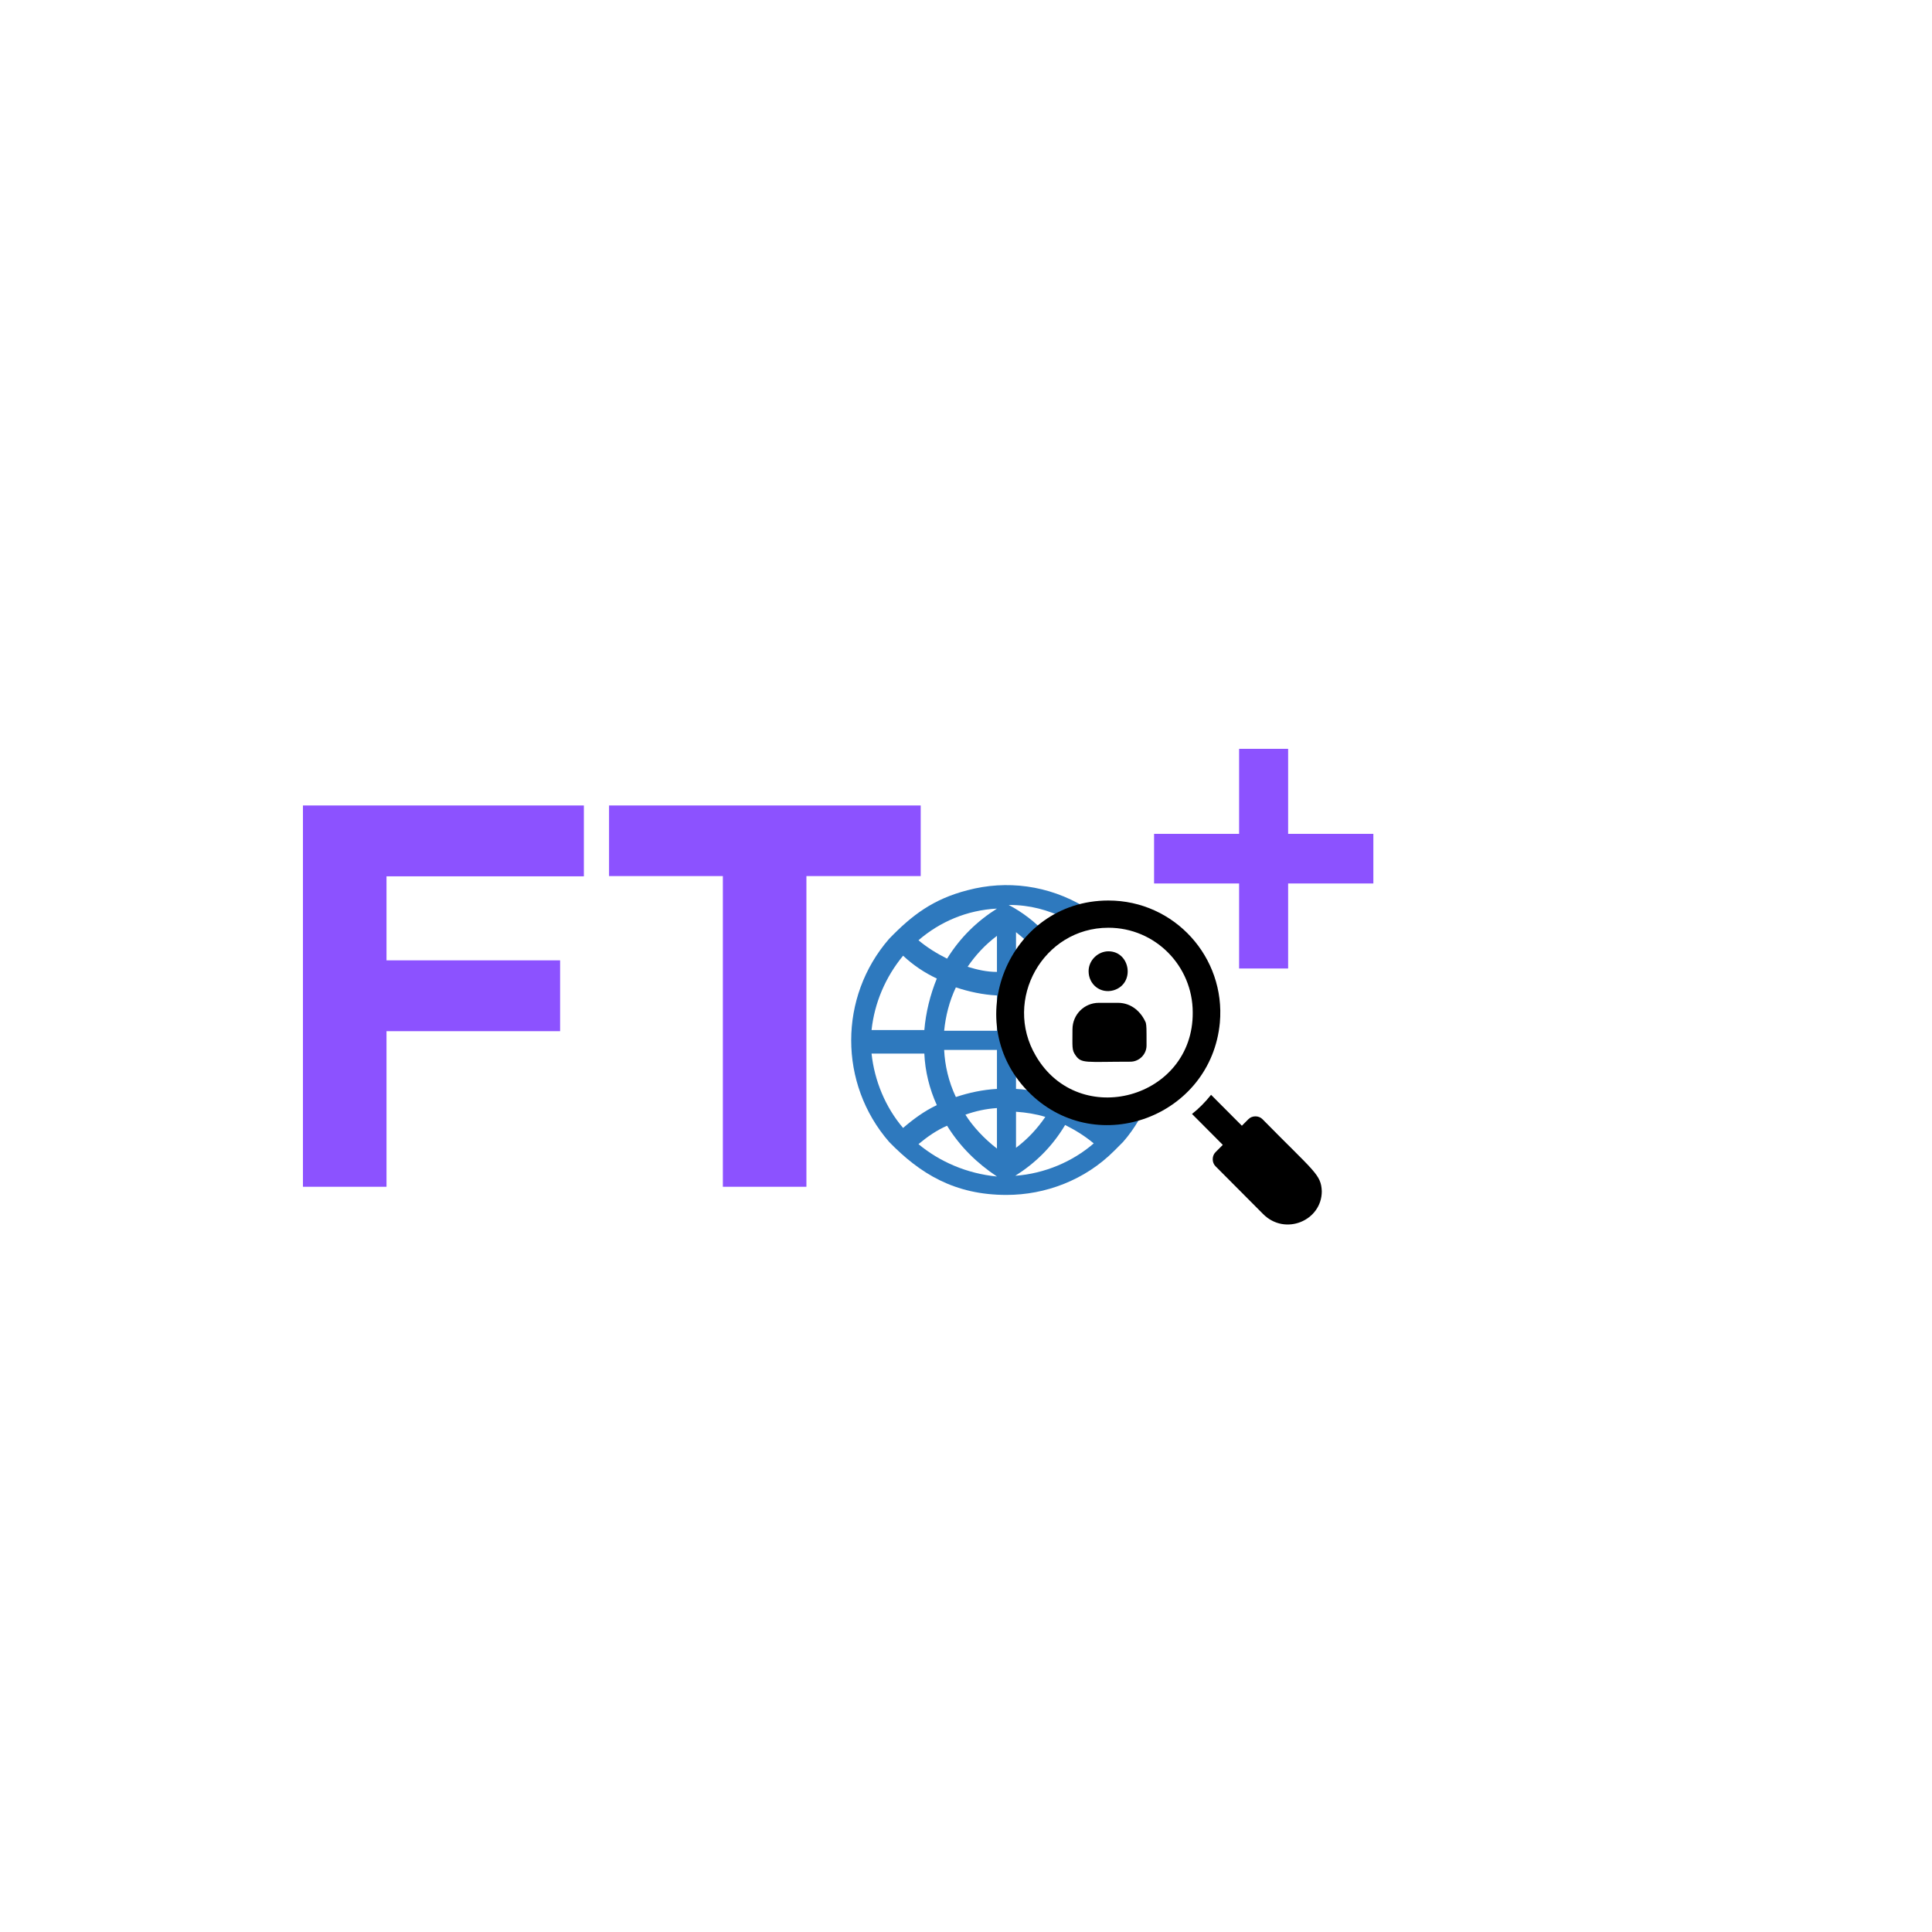 <svg xmlns="http://www.w3.org/2000/svg" xmlns:xlink="http://www.w3.org/1999/xlink" width="500" zoomAndPan="magnify" viewBox="0 0 375 375" height="500" preserveAspectRatio="xMidYMid meet" version="1.0"><defs><g/><clipPath id="37cc52855f"><path d="M 165.121 171.789 L 221 171.789 L 221 232 L 165.121 232 Z M 165.121 171.789 " clip-rule="nonzero"/></clipPath><clipPath id="9397031c97"><path d="M 231 212 L 256.621 212 L 256.621 237.789 L 231 237.789 Z M 231 212 " clip-rule="nonzero"/></clipPath></defs><rect x="-37.5" width="450" fill="#ffffff" y="-37.5" height="450" fill-opacity="1"/><rect x="-37.5" width="450" fill="#ffffff" y="-37.5" height="450" fill-opacity="1"/><rect x="-37.5" width="450" fill="#ffffff" y="-37.5" height="450" fill-opacity="1"/><g fill="#8c52ff" fill-opacity="1"><g transform="translate(50.04, 230.351)"><g><path d="M 8.762 0 L 24.98 0 L 24.98 -30.199 L 58.676 -30.199 L 58.676 -43.949 L 24.98 -43.949 L 24.98 -60.258 L 63.289 -60.258 L 63.289 -74.008 L 8.762 -74.008 Z M 8.762 0 "/></g></g></g><g fill="#8c52ff" fill-opacity="1"><g transform="translate(116.306, 230.351)"><g><path d="M 24 0 L 40.219 0 L 40.219 -60.305 L 62.402 -60.305 L 62.402 -74.008 L 1.91 -74.008 L 1.91 -60.305 L 24 -60.305 Z M 24 0 "/></g></g></g><g fill="#8c52ff" fill-opacity="1"><g transform="translate(220.384, 187.985)"><g><path d="M 20.125 0 L 29.641 0 L 29.641 -16.504 L 46.184 -16.504 L 46.184 -26.133 L 29.641 -26.133 L 29.641 -42.637 L 20.125 -42.637 L 20.125 -26.133 L 3.621 -26.133 L 3.621 -16.504 L 20.125 -16.504 Z M 20.125 0 "/></g></g></g><g clip-path="url(#37cc52855f)"><path fill="#2e79be" d="M 205.32 212.504 C 205.32 212.648 205.176 212.789 205.176 212.934 C 202.617 212.074 199.91 211.504 197.207 211.359 L 197.207 203.789 L 199.059 203.789 C 197.207 198.934 197.066 193.648 198.773 188.648 C 198.203 188.648 197.777 188.789 197.207 188.789 L 197.207 180.934 C 198.488 181.934 199.77 183.074 200.906 184.359 C 201.621 183.219 202.332 182.219 203.184 181.359 C 200.906 178.934 198.488 177.074 195.785 175.648 C 200.055 175.648 203.328 176.648 206.742 178.219 C 208.168 177.219 209.164 176.648 210.586 176.074 C 203.469 171.789 195.355 170.789 187.812 172.789 C 181.125 174.504 176.996 177.648 172.582 182.219 C 162.762 193.504 162.762 210.359 172.582 221.648 C 178.562 227.789 185.25 231.934 195.355 231.934 C 202.898 231.934 210.586 229.074 216.281 223.359 C 216.281 223.359 216.707 222.934 216.707 222.934 C 216.707 222.934 217.988 221.648 217.988 221.648 C 219.125 220.359 220.121 218.934 220.977 217.504 C 215.426 217.934 209.875 216.359 205.32 212.504 Z M 175.289 185.504 C 177.281 187.359 179.414 188.789 181.836 189.934 C 180.555 193.074 179.699 196.504 179.414 199.934 L 169.168 199.934 C 169.738 194.648 171.871 189.648 175.289 185.504 Z M 169.168 204.504 L 179.414 204.504 C 179.559 207.934 180.41 211.359 181.836 214.504 C 179.414 215.648 177.281 217.219 175.289 218.934 C 171.871 214.934 169.738 209.789 169.168 204.504 Z M 178.277 222.074 C 179.984 220.648 181.836 219.359 183.828 218.504 C 186.391 222.648 189.664 225.789 193.508 228.359 C 187.672 227.789 182.406 225.504 178.277 222.074 Z M 193.508 193.219 L 193.508 200.074 L 183.258 200.074 C 183.543 197.219 184.254 194.359 185.535 191.648 C 188.098 192.504 190.801 193.074 193.508 193.219 Z M 187.812 187.648 C 189.379 185.359 191.23 183.359 193.508 181.648 L 193.508 188.648 C 191.512 188.648 189.664 188.219 187.812 187.648 Z M 193.508 203.789 C 193.508 208.074 193.508 208.789 193.508 211.359 C 190.801 211.504 188.098 212.074 185.535 212.934 C 184.113 209.934 183.402 206.789 183.258 203.789 Z M 193.508 215.074 C 193.508 217.934 193.508 219.648 193.508 222.934 C 191.086 221.074 188.809 218.648 187.387 216.359 C 189.379 215.648 191.371 215.219 193.508 215.074 Z M 183.828 186.074 C 181.836 185.074 179.984 183.934 178.277 182.504 C 182.406 178.934 187.672 176.648 193.508 176.359 C 189.664 178.789 186.391 181.934 183.828 186.074 Z M 197.207 215.789 C 199.199 215.934 201.051 216.219 202.898 216.789 C 201.336 219.074 199.484 221.074 197.207 222.789 Z M 197.066 228.219 C 200.906 225.789 204.18 222.648 206.742 218.359 C 208.734 219.359 210.586 220.504 212.293 221.934 C 208.168 225.504 202.758 227.789 197.066 228.219 Z M 197.066 228.219 " fill-opacity="1" fill-rule="nonzero"/></g><g clip-path="url(#9397031c97)"><path fill="#000000" d="M 245.031 217.219 C 244.32 216.504 243.039 216.504 242.328 217.219 L 241.047 218.504 L 235.066 212.504 C 233.93 213.934 232.648 215.219 231.367 216.219 L 237.344 222.219 L 235.922 223.648 C 235.211 224.359 235.211 225.648 235.922 226.359 L 245.172 235.648 C 249.441 239.934 256.559 236.934 256.559 231.219 C 256.418 227.934 255.137 227.504 245.031 217.219 Z M 245.031 217.219 " fill-opacity="1" fill-rule="nonzero"/></g><path fill="#000000" d="M 215.141 174.789 C 195.641 174.789 185.961 198.789 200.055 212.359 C 213.148 224.934 235.066 216.648 236.773 198.504 C 237.914 185.789 227.949 174.789 215.141 174.789 Z M 201.051 204.934 C 194.645 194.074 202.473 180.074 215.141 180.074 C 224.25 180.074 231.508 187.504 231.508 196.504 C 231.652 213.219 209.449 219.359 201.051 204.934 Z M 201.051 204.934 " fill-opacity="1" fill-rule="nonzero"/><path fill="#000000" d="M 216.137 192.219 C 220.406 190.934 219.41 184.648 215.141 184.648 C 213.148 184.648 211.297 186.359 211.297 188.504 C 211.297 191.074 213.574 192.934 216.137 192.219 Z M 216.137 192.219 " fill-opacity="1" fill-rule="nonzero"/><path fill="#000000" d="M 216.992 194.648 C 215.566 194.648 214.715 194.648 213.289 194.648 C 210.445 194.648 208.168 196.934 208.168 199.789 C 208.168 203.219 208.023 203.789 208.734 204.789 C 209.875 206.504 210.727 206.074 219.41 206.074 C 221.117 206.074 222.543 204.648 222.543 202.934 C 222.543 199.359 222.543 199.219 222.398 198.504 C 221.547 196.504 219.695 194.648 216.992 194.648 Z M 216.992 194.648 " fill-opacity="1" fill-rule="nonzero"/></svg>